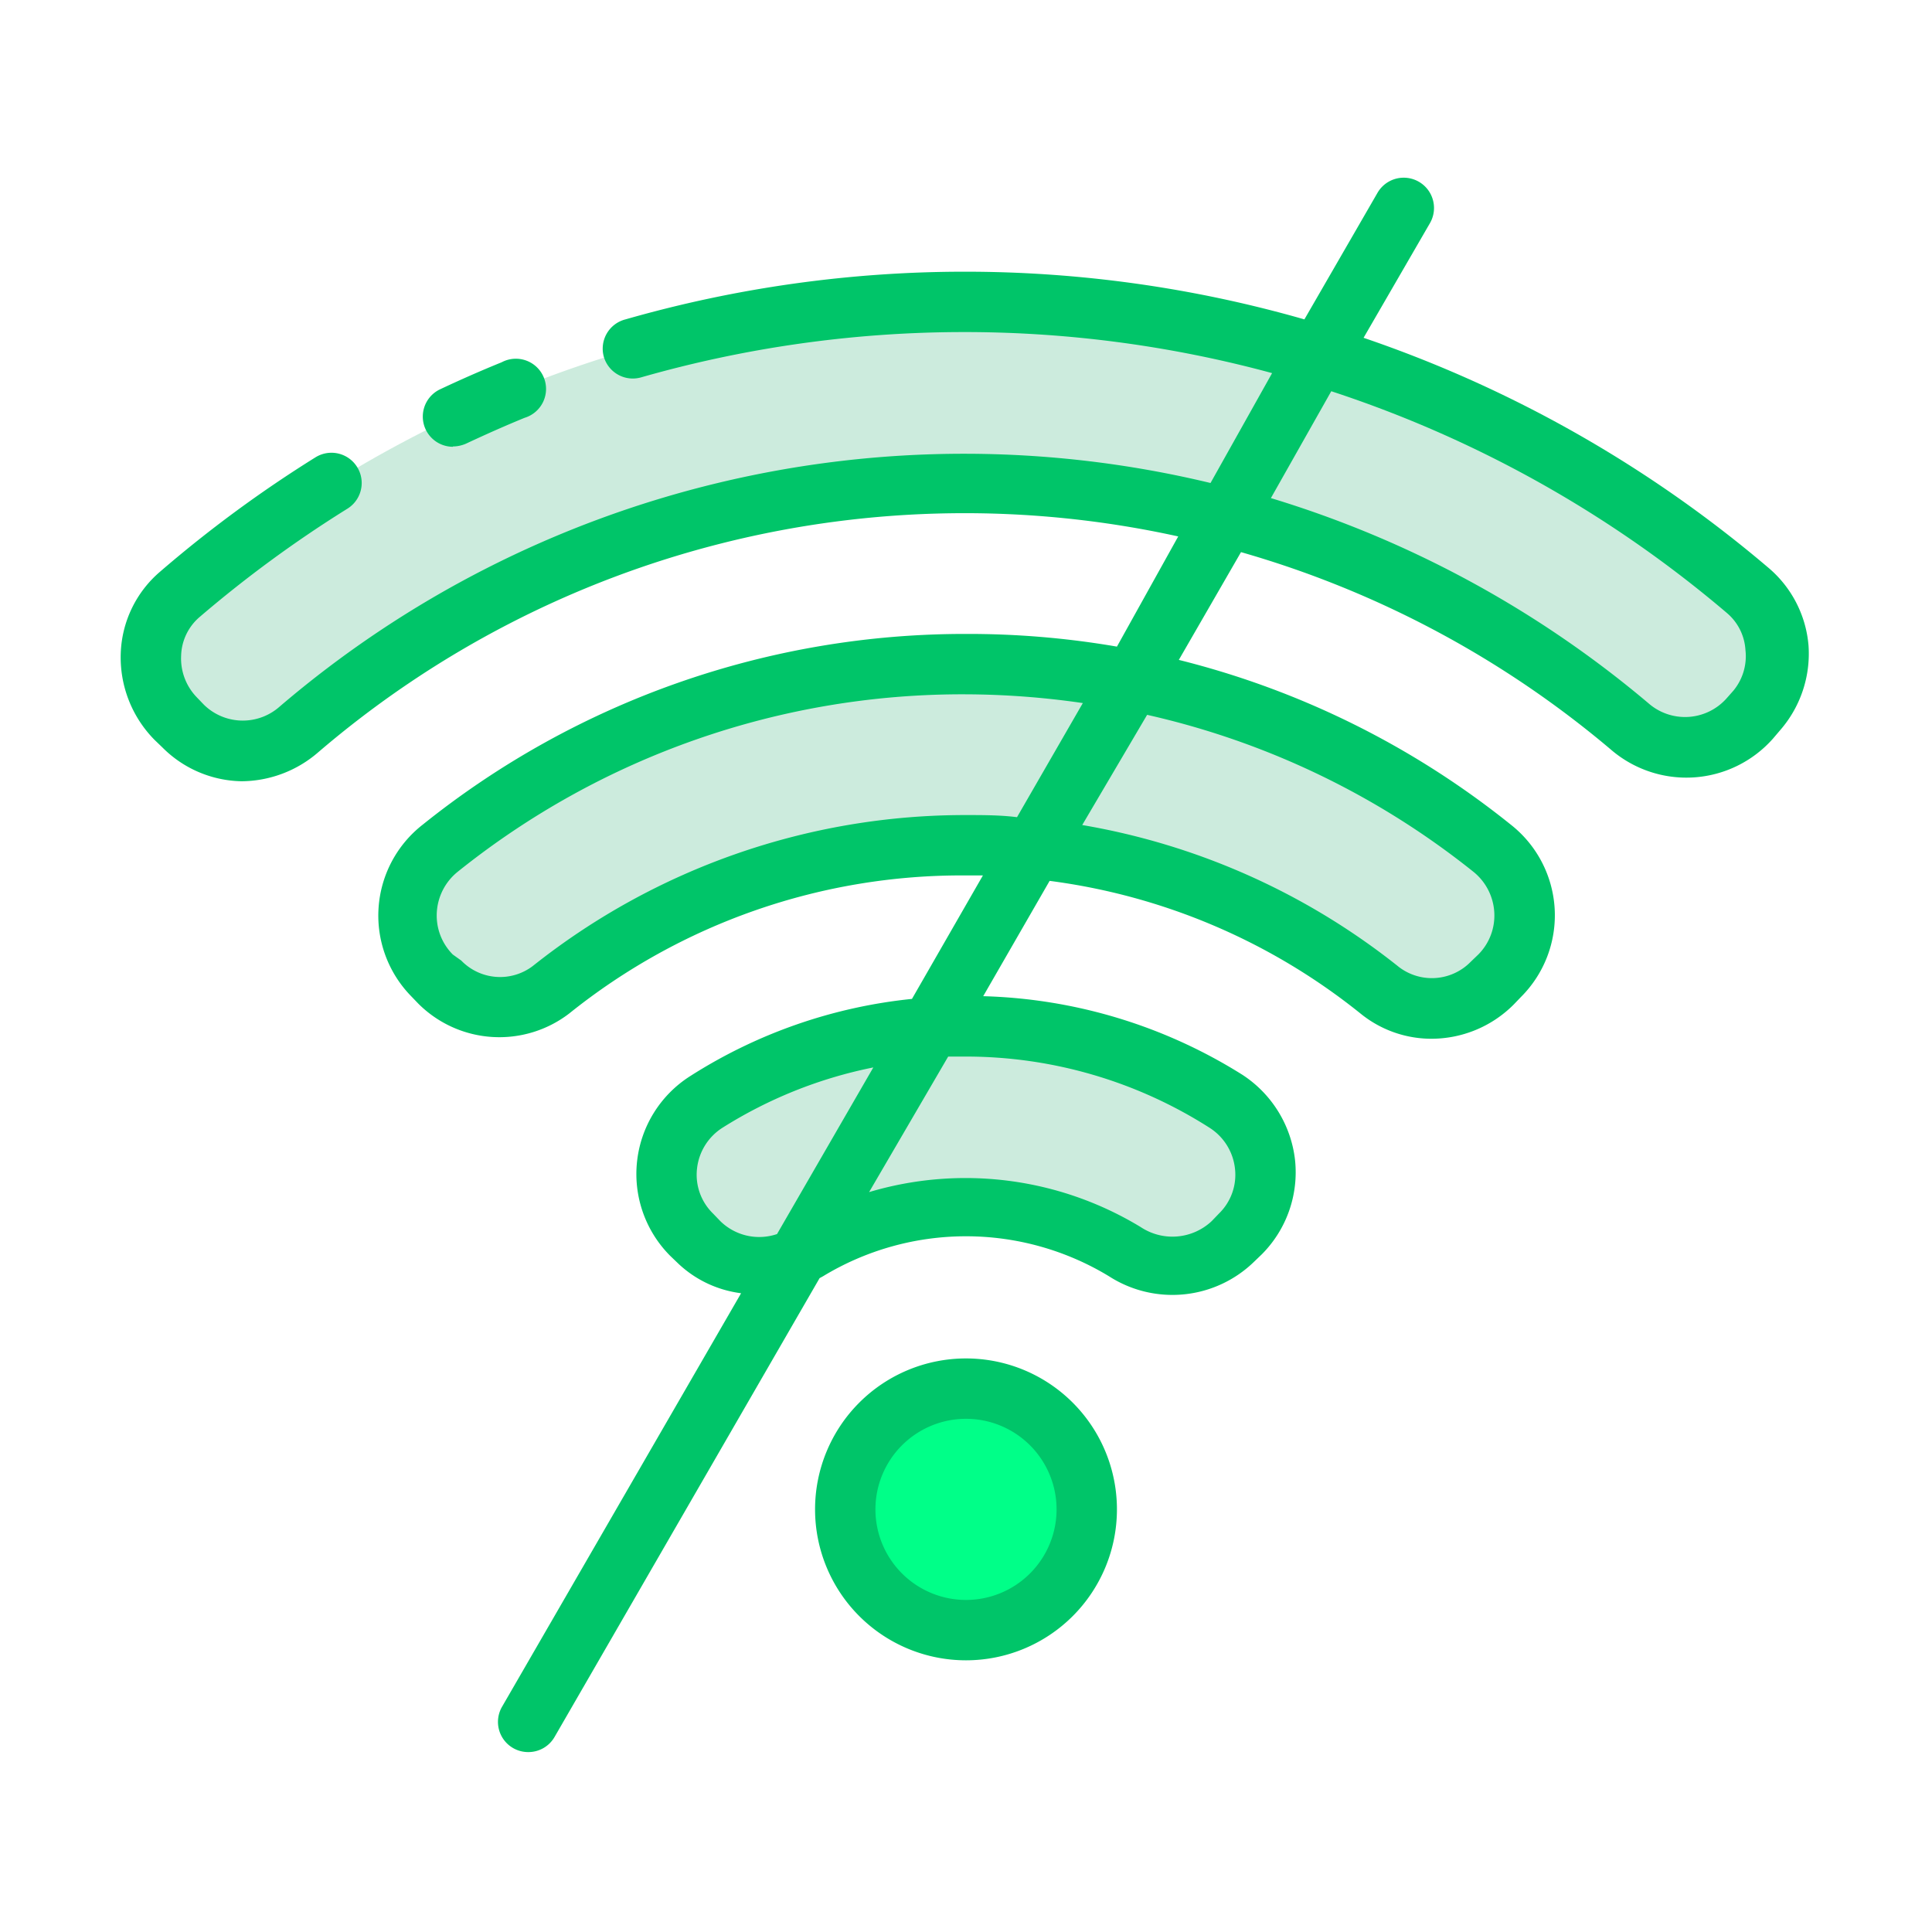 <svg xmlns="http://www.w3.org/2000/svg" viewBox="0 0 64 64" id="nointernetconnection"><g fill="#000000" class="color000000 svgShape"><path fill="#ccebdd" d="M8 24.88a2.78 2.78 0 0 1-2-.83l-.2-.25a2.85 2.85 0 0 1-.8-2.12 2.69 2.69 0 0 1 1-2 39.92 39.92 0 0 1 52-.15 2.71 2.71 0 0 1 1 1.91 2.8 2.8 0 0 1-.7 2.08l-.23.26a2.77 2.77 0 0 1-2.1 1 3 3 0 0 1-1.89-.7 33.93 33.93 0 0 0-44 .11 2.88 2.88 0 0 1-2.08.69Z" class="colorccd3eb svgShape"></path><path fill="#ccebdd" d="M47.42 33.41a2.66 2.66 0 0 1-1.69-.59 22 22 0 0 0-27.46 0 2.66 2.66 0 0 1-1.69.59 2.84 2.84 0 0 1-2-.84l-.25-.25a2.85 2.85 0 0 1-.82-2.15 2.89 2.89 0 0 1 1.07-2.07 28 28 0 0 1 34.86 0 2.89 2.89 0 0 1 1.07 2.07 2.85 2.85 0 0 1-.82 2.15l-.25.25a2.84 2.84 0 0 1-2.02.84Z" class="colorccd3eb svgShape"></path><path fill="#ccebdd" d="M38.87 42a3.06 3.06 0 0 1-1.6-.46 10.18 10.18 0 0 0-10.54 0 3.06 3.06 0 0 1-1.6.46 2.76 2.76 0 0 1-2-.8l-.25-.25a2.84 2.84 0 0 1 .48-4.39 16 16 0 0 1 17.22 0 2.84 2.84 0 0 1 .48 4.39l-.25.25a2.76 2.76 0 0 1-2 .8Z" class="colorccd3eb svgShape"></path><circle cx="32" cy="50" r="4" fill="#00ff88" class="color0074ff svgShape"></circle><path fill="#00c569" d="M58.56 18.79a41.19 41.19 0 0 0-13.39-7.6l2.2-3.8a1 1 0 0 0-1.74-1l-2.42 4.19a40.81 40.81 0 0 0-22.49 0 1 1 0 0 0-.72 1.23 1 1 0 0 0 1.24.69 38.92 38.92 0 0 1 20.9-.14L40.1 16a34.88 34.88 0 0 0-30.84 7.41 1.84 1.84 0 0 1-2.5-.06l-.25-.26A1.85 1.85 0 0 1 6 21.72a1.75 1.75 0 0 1 .6-1.27 40.17 40.17 0 0 1 4.91-3.6 1 1 0 1 0-1.06-1.7 41.35 41.35 0 0 0-5.15 3.79 3.72 3.72 0 0 0-1.3 2.7 3.89 3.89 0 0 0 1.12 2.87l.26.25A3.79 3.79 0 0 0 8 25.88a3.91 3.91 0 0 0 2.53-.95 32.9 32.9 0 0 1 28.5-7.16L37 21.42a29 29 0 0 0-5-.42 28.67 28.67 0 0 0-18 6.32 3.82 3.82 0 0 0-.38 5.68l.24.25a3.8 3.8 0 0 0 5 .32A20.75 20.75 0 0 1 32 29h.56l-2.35 4.09a16.81 16.81 0 0 0-7.35 2.56 3.84 3.84 0 0 0-.66 5.95l.25.24a3.7 3.7 0 0 0 2.1 1l-7.92 13.7a1 1 0 0 0 .87 1.5 1 1 0 0 0 .87-.5l8.78-15.2.11-.06a9.13 9.13 0 0 1 9.48 0 3.88 3.88 0 0 0 4.81-.49l.25-.24a3.85 3.85 0 0 0 1.1-3.12 3.89 3.89 0 0 0-1.75-2.83 17 17 0 0 0-8.58-2.6l2.2-3.82A20.69 20.69 0 0 1 45.1 33.6a3.72 3.72 0 0 0 2.32.81 3.85 3.85 0 0 0 2.72-1.13l.24-.25a3.82 3.82 0 0 0-.33-5.71 28.59 28.59 0 0 0-11-5.46l2.06-3.57a33.06 33.06 0 0 1 12.24 6.53 3.83 3.83 0 0 0 5.38-.35l.23-.27a3.86 3.86 0 0 0 .95-2.81 3.78 3.78 0 0 0-1.35-2.6Zm-34.7 21.66-.24-.25a1.79 1.79 0 0 1-.53-1.49 1.84 1.84 0 0 1 .84-1.35 14.83 14.83 0 0 1 5-2l-3.19 5.52a1.84 1.84 0 0 1-1.88-.43ZM32 35a15 15 0 0 1 8.07 2.36 1.84 1.84 0 0 1 .84 1.35 1.79 1.79 0 0 1-.53 1.49l-.24.25a1.9 1.9 0 0 1-2.35.2 11.18 11.18 0 0 0-9-1.16L31.41 35Zm0-8a23 23 0 0 0-14.35 5 1.79 1.79 0 0 1-2.37-.18l-.28-.2a1.83 1.83 0 0 1-.53-1.4 1.86 1.86 0 0 1 .69-1.34A26.7 26.7 0 0 1 32 23a27.54 27.54 0 0 1 3.87.29l-2.18 3.78C33.13 27 32.57 27 32 27Zm16.81 1.88a1.86 1.86 0 0 1 .69 1.34 1.83 1.83 0 0 1-.53 1.4l-.25.24a1.8 1.8 0 0 1-2.37.18 23 23 0 0 0-10.5-4.71L38 23.68a26.69 26.69 0 0 1 10.81 5.2Zm8.61-6-.23.26a1.84 1.84 0 0 1-2.59.15 35.21 35.21 0 0 0-12.5-6.79l2-3.54a38.92 38.92 0 0 1 13.11 7.35 1.74 1.74 0 0 1 .61 1.22 1.79 1.79 0 0 1-.4 1.35Z" class="color033c59 svgShape"></path><path fill="#00c569" d="M15 14.79a1.11 1.11 0 0 0 .43-.09c.64-.3 1.29-.59 1.95-.86a1 1 0 1 0-.76-1.84c-.69.28-1.37.58-2.05.9a1 1 0 0 0 .43 1.9zM32 45a5 5 0 1 0 5 5 5 5 0 0 0-5-5zm0 8a3 3 0 1 1 3-3 3 3 0 0 1-3 3z" class="color033c59 svgShape"></path></g></svg>